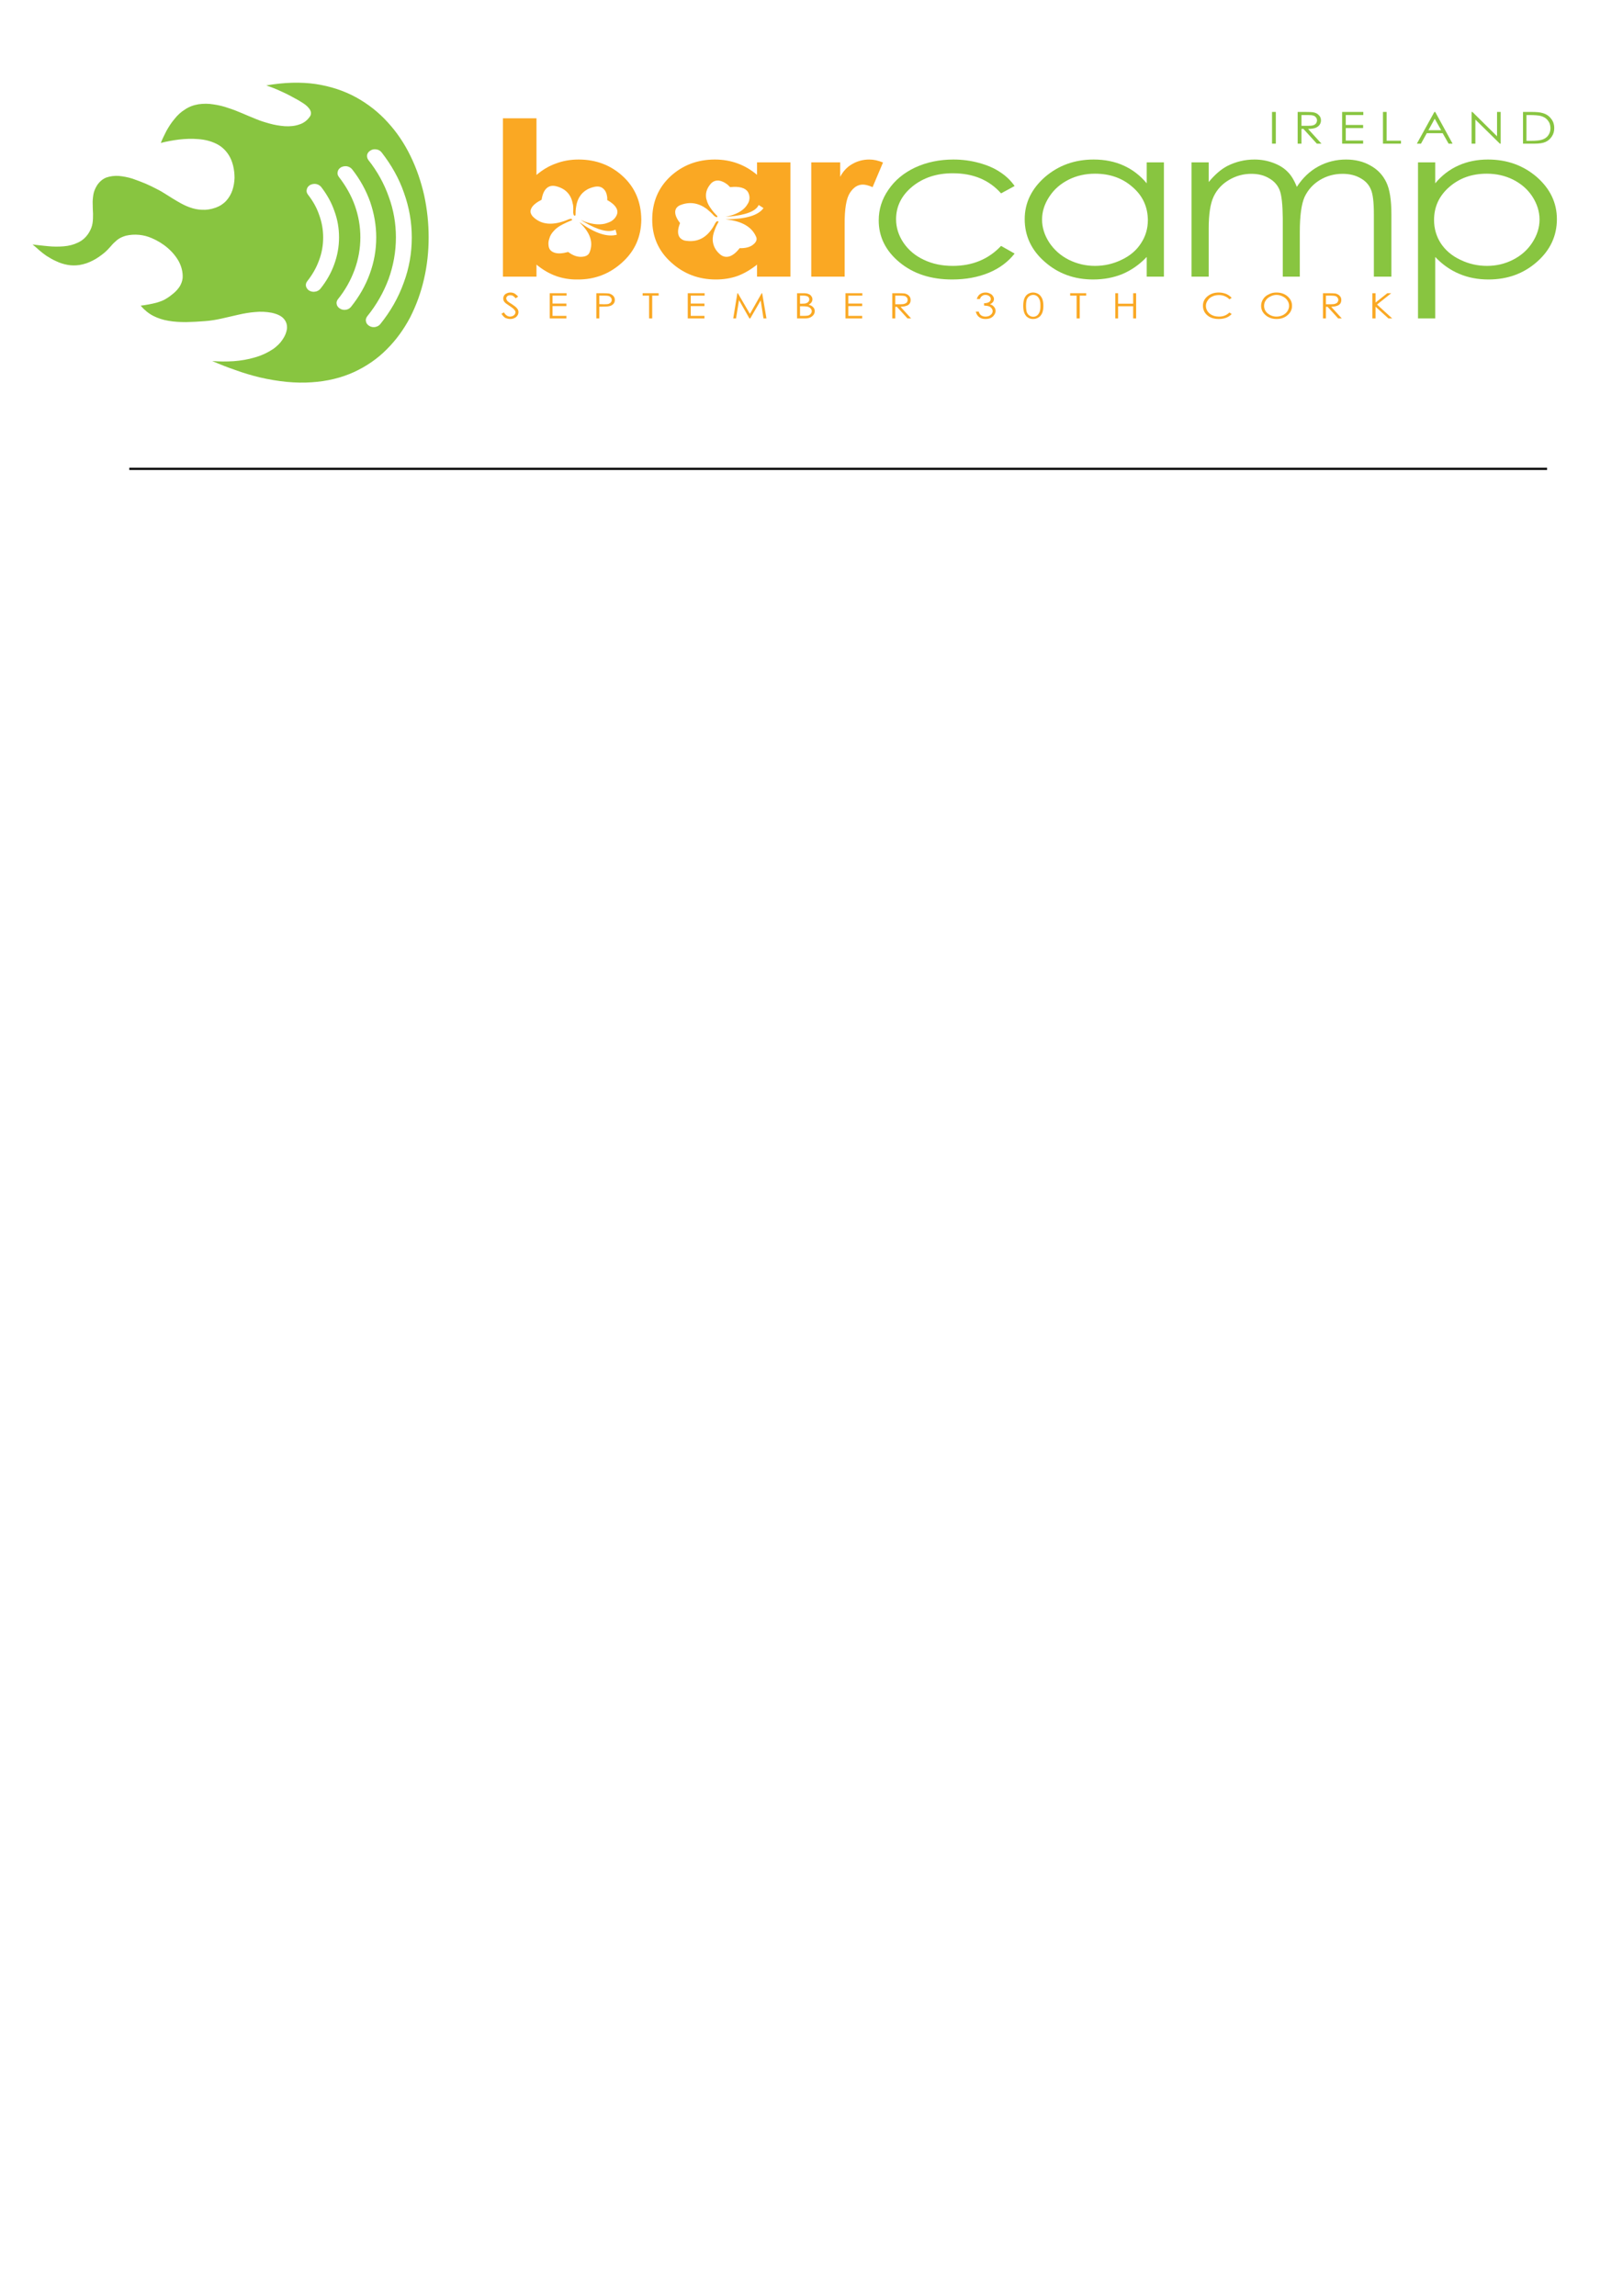 <?xml version="1.0" encoding="UTF-8" standalone="no"?>
<!-- Created with Inkscape (http://www.inkscape.org/) -->
<svg
   xmlns:dc="http://purl.org/dc/elements/1.1/"
   xmlns:cc="http://web.resource.org/cc/"
   xmlns:rdf="http://www.w3.org/1999/02/22-rdf-syntax-ns#"
   xmlns:svg="http://www.w3.org/2000/svg"
   xmlns="http://www.w3.org/2000/svg"
   xmlns:sodipodi="http://sodipodi.sourceforge.net/DTD/sodipodi-0.dtd"
   xmlns:inkscape="http://www.inkscape.org/namespaces/inkscape"
   width="744.094"
   height="1052.362"
   id="svg2"
   sodipodi:version="0.32"
   inkscape:version="0.44.1"
   sodipodi:docbase="C:\argolon\business\BarCamp\Graphics_for_posters"
   sodipodi:docname="blank_with_logo.svg">
  <defs
     id="defs4" />
  <sodipodi:namedview
     id="base"
     pagecolor="#ffffff"
     bordercolor="#666666"
     borderopacity="1.0"
     gridtolerance="10000"
     guidetolerance="10"
     objecttolerance="10"
     inkscape:pageopacity="0.0"
     inkscape:pageshadow="2"
     inkscape:zoom="0.7"
     inkscape:cx="375"
     inkscape:cy="656.54508"
     inkscape:document-units="px"
     inkscape:current-layer="layer1"
     inkscape:window-width="977"
     inkscape:window-height="923"
     inkscape:window-x="140"
     inkscape:window-y="0" />
  <g
     inkscape:label="Layer 1"
     inkscape:groupmode="layer"
     id="layer1"
     style="opacity:1">
    <g
       id="g1912"
       inkscape:label="Layer 1"
       transform="translate(13.571,-8.882)">
      <path
         style="fill:#faa823"
         id="path5"
         d="M 232.392,63.112 L 217.005,63.112 L 217.005,135.695 L 232.392,135.695 L 232.392,130.177 C 235.348,132.644 238.38,134.331 241.412,135.435 C 244.443,136.474 247.703,137.059 251.265,136.994 C 259.147,137.059 265.969,134.397 271.731,129.137 C 277.491,123.944 280.371,117.387 280.447,109.596 C 280.371,101.546 277.643,94.923 272.033,89.729 C 266.5,84.601 259.678,82.004 251.719,82.004 C 248.006,82.004 244.595,82.588 241.335,83.822 C 238.151,84.926 235.12,86.744 232.391,89.081 L 232.391,63.112 L 232.392,63.112 z M 234.741,100.442 L 234.741,100.377 C 235.12,97.975 235.878,96.222 237.015,95.183 C 238.228,94.08 239.668,93.82 241.487,94.274 C 245.733,95.378 248.233,98.041 248.991,102.195 C 249.067,102.39 249.067,102.585 249.143,102.779 C 249.294,103.883 249.294,105.051 249.219,106.415 C 249.219,106.48 249.219,106.545 249.294,106.675 C 249.294,107.064 249.446,107.454 249.673,107.713 C 249.825,107.779 249.902,107.779 249.977,107.713 C 250.052,107.713 250.128,107.648 250.204,107.583 L 250.281,107.583 C 250.281,106.09 250.356,104.728 250.583,103.559 C 250.81,101.806 251.418,100.247 252.176,99.014 L 252.251,98.949 L 252.251,98.949 C 252.934,97.78 253.919,96.871 255.056,96.093 L 255.056,96.093 C 256.116,95.378 257.481,94.859 258.922,94.535 C 260.741,94.145 262.181,94.47 263.242,95.574 C 264,96.288 264.531,97.392 264.758,98.885 C 264.758,99.015 264.758,99.21 264.834,99.405 L 264.834,100.638 L 264.91,100.638 C 268.397,102.586 269.913,104.728 269.382,106.871 C 268.927,108.364 267.942,109.532 266.501,110.376 L 266.122,110.571 C 265.743,110.701 265.364,110.896 264.985,111.026 C 264.606,111.155 264.227,111.285 263.773,111.415 C 260.664,112.129 257.027,111.61 252.858,109.792 L 252.858,109.857 C 253.313,110.117 253.767,110.377 254.222,110.636 C 260.665,114.466 265.441,115.635 268.624,114.142 L 269.231,116.479 C 264.91,117.648 259.377,115.895 252.555,111.026 C 252.404,110.961 252.327,110.896 252.176,110.831 L 252.176,110.831 C 252.176,110.896 252.252,110.896 252.252,110.961 C 257.027,115.505 258.543,119.985 256.8,124.399 C 256.269,125.893 254.905,126.607 252.631,126.607 C 250.812,126.607 248.917,125.892 246.946,124.399 L 246.87,124.399 C 244.218,125.114 242.095,125.243 240.503,124.659 C 238.912,124.075 238.078,123.036 237.926,121.413 C 237.775,120.244 237.926,119.206 238.305,118.167 C 238.609,116.998 239.291,115.829 240.276,114.791 C 241.261,113.622 242.702,112.584 244.521,111.675 C 245.658,111.09 247.022,110.441 248.69,109.792 C 248.69,109.662 248.766,109.597 248.69,109.532 C 248.69,109.467 248.614,109.403 248.614,109.338 C 248.386,109.208 248.083,109.143 247.704,109.273 C 247.325,109.338 247.022,109.403 247.022,109.467 C 239.973,112.454 234.592,111.999 230.802,108.234 C 230.499,107.909 230.272,107.65 230.12,107.326 C 229.514,106.352 229.514,105.378 230.044,104.339 C 230.724,102.974 232.316,101.676 234.741,100.442 z " />
      <path
         style="fill:#faa823"
         id="path7"
         d="M 324.486,83.757 C 321.302,82.589 317.815,82.005 314.177,82.005 C 306.142,82.005 299.397,84.602 293.788,89.73 C 288.254,94.924 285.45,101.481 285.45,109.597 C 285.45,117.387 288.33,123.944 294.091,129.138 C 299.851,134.397 306.673,136.994 314.632,136.994 C 318.119,136.994 321.454,136.474 324.41,135.436 C 327.442,134.332 330.474,132.58 333.506,130.177 L 333.506,135.696 L 348.817,135.696 L 348.817,83.304 L 333.506,83.304 L 333.506,89.017 C 330.701,86.679 327.745,84.926 324.486,83.757 z M 316.148,91.678 C 317.285,91.873 318.498,92.392 319.786,93.366 C 319.938,93.496 320.089,93.625 320.242,93.756 L 321.151,94.665 L 321.227,94.665 C 325.396,94.21 328.125,94.989 329.337,96.871 C 330.095,98.3 330.247,99.664 329.792,101.157 L 329.641,101.546 C 329.49,101.871 329.338,102.196 329.111,102.52 C 328.959,102.78 328.732,103.104 328.504,103.429 C 326.685,105.766 323.577,107.389 319.029,108.298 C 319.636,108.233 320.166,108.168 320.622,108.168 C 328.429,107.454 332.977,105.701 334.265,102.845 L 336.462,104.273 C 334.113,107.584 328.504,109.272 319.711,109.402 C 319.56,109.402 319.408,109.402 319.256,109.402 L 319.256,109.467 C 319.332,109.467 319.407,109.467 319.407,109.467 C 326.532,110.246 331.005,112.843 332.975,117.192 C 333.733,118.556 333.202,119.919 331.535,121.153 C 330.171,122.191 328.124,122.711 325.548,122.646 L 325.471,122.711 C 323.955,124.659 322.439,125.892 320.847,126.411 C 319.256,126.866 317.74,126.541 316.451,125.373 C 315.542,124.594 314.784,123.685 314.253,122.711 C 313.647,121.607 313.268,120.373 313.193,119.075 C 313.116,117.581 313.42,116.023 314.101,114.335 C 314.48,113.167 315.088,111.933 315.846,110.57 C 315.769,110.504 315.694,110.375 315.694,110.375 C 315.617,110.309 315.542,110.245 315.391,110.245 C 315.163,110.31 314.86,110.44 314.709,110.7 C 314.406,111.024 314.33,111.219 314.33,111.219 C 311.222,117.387 306.826,120.048 301.066,119.269 C 300.61,119.204 300.231,119.139 299.852,119.01 C 298.715,118.555 297.957,117.841 297.578,116.802 C 297.048,115.374 297.276,113.491 298.185,111.219 L 298.185,111.089 C 296.669,109.142 295.911,107.389 295.987,105.895 C 296.063,104.467 296.973,103.364 298.64,102.779 C 302.733,101.286 306.599,101.87 310.389,104.597 C 310.54,104.727 310.691,104.857 310.844,104.987 C 311.829,105.766 312.739,106.61 313.724,107.713 C 313.724,107.713 313.8,107.779 313.876,107.843 C 314.255,108.168 314.634,108.362 315.013,108.427 L 315.089,108.427 C 315.165,108.427 315.24,108.362 315.24,108.298 C 315.316,108.232 315.316,108.168 315.391,108.038 C 314.255,106.869 313.269,105.831 312.587,104.792 C 311.45,103.299 310.692,101.87 310.39,100.442 L 310.39,100.377 L 310.312,100.377 C 310.009,99.079 310.009,97.845 310.312,96.677 C 310.615,95.508 311.221,94.404 312.131,93.301 C 313.192,92.002 314.556,91.483 316.148,91.678 z " />
      <path
         style="fill:#faa823"
         id="path9"
         d="M 376.104,97.261 C 377.696,94.794 379.666,93.495 382.016,93.495 C 383.229,93.495 384.669,93.885 386.487,94.664 L 391.263,83.368 C 389.065,82.459 387.018,82.004 384.971,82.004 C 382.243,82.004 379.666,82.653 377.241,84.017 C 374.89,85.315 372.995,87.328 371.632,89.925 L 371.632,83.303 L 358.367,83.303 L 358.367,135.695 L 373.678,135.695 L 373.678,111.999 C 373.603,104.662 374.436,99.793 376.104,97.261 z " />
      <path
         style="fill:#88c540"
         id="path11"
         d="M 691.043,128.943 C 697.107,123.619 700.214,117.062 700.214,109.336 C 700.214,101.805 697.107,95.378 690.967,89.99 C 684.752,84.666 677.323,82.004 668.607,82.004 C 663.68,82.004 659.132,82.913 655.115,84.73 C 651.022,86.549 647.459,89.275 644.427,92.911 L 644.427,83.303 L 636.544,83.303 L 636.544,154.846 L 644.427,154.846 L 644.427,126.67 C 647.687,130.111 651.4,132.708 655.418,134.396 C 659.51,136.148 663.983,136.993 668.833,136.993 C 677.551,136.994 684.903,134.331 691.043,128.943 z M 680.128,91.224 C 683.842,93.106 686.798,95.638 688.996,99.014 C 691.119,102.325 692.256,105.831 692.256,109.531 C 692.256,113.232 691.119,116.738 688.92,120.114 C 686.723,123.489 683.766,126.086 680.053,127.969 C 676.339,129.852 672.397,130.761 668.153,130.761 C 663.907,130.761 659.815,129.853 655.948,127.969 C 652.083,126.152 649.127,123.62 647.004,120.439 C 644.958,117.257 643.897,113.687 643.897,109.726 C 643.897,103.688 646.246,98.624 650.87,94.599 C 655.569,90.509 661.254,88.497 668.075,88.497 C 672.397,88.496 676.49,89.405 680.128,91.224 z " />
      <path
         style="fill:#88c540"
         id="path13"
         d="M 568.327,90.639 C 570.6,91.937 572.192,93.755 573.102,96.027 C 574.011,98.3 574.466,102.585 574.542,108.882 L 574.542,135.695 L 582.349,135.695 L 582.349,115.245 C 582.349,107.713 583.107,102.39 584.547,99.144 C 586.063,95.963 588.337,93.366 591.52,91.419 C 594.628,89.536 598.114,88.562 601.981,88.562 C 605.088,88.562 607.816,89.211 610.09,90.51 C 612.364,91.743 613.957,93.431 614.866,95.574 C 615.852,97.651 616.306,101.546 616.306,107.13 L 616.306,135.696 L 624.341,135.696 L 624.341,107.13 C 624.341,100.573 623.583,95.639 621.99,92.393 C 620.399,89.081 617.973,86.55 614.79,84.797 C 611.53,82.914 607.74,82.006 603.572,82.006 C 599.024,82.006 594.779,83.044 590.838,85.186 C 586.896,87.329 583.637,90.445 580.984,94.535 C 579.77,91.483 578.331,89.081 576.588,87.458 C 574.92,85.77 572.721,84.472 570.068,83.498 C 567.415,82.524 564.611,82.005 561.579,82.005 C 557.183,82.005 553.014,82.979 549.072,84.991 C 546.117,86.549 543.312,89.016 540.584,92.327 L 540.584,83.303 L 532.702,83.303 L 532.702,135.695 L 540.585,135.695 L 540.585,113.556 C 540.585,106.999 541.343,102.13 542.859,98.949 C 544.374,95.768 546.724,93.236 549.908,91.353 C 553.091,89.471 556.502,88.561 560.14,88.561 C 563.248,88.561 565.977,89.211 568.327,90.639 z " />
      <path
         style="fill:#88c540"
         id="path15"
         d="M 444.852,87.717 C 442.276,85.964 439.092,84.601 435.302,83.562 C 431.512,82.524 427.646,82.005 423.553,82.005 C 417.11,82.005 411.274,83.238 406.044,85.641 C 400.814,88.108 396.72,91.483 393.765,95.833 C 390.733,100.183 389.293,104.857 389.293,109.921 C 389.293,117.452 392.476,123.879 398.844,129.138 C 405.21,134.397 413.245,136.994 422.947,136.994 C 429.239,136.994 434.848,135.955 439.85,133.877 C 444.777,131.801 448.643,128.879 451.599,125.113 L 445.384,121.608 C 439.623,127.71 432.271,130.762 423.251,130.762 C 418.324,130.762 413.928,129.854 409.986,127.97 C 406.045,126.152 402.937,123.491 400.663,120.18 C 398.389,116.804 397.252,113.168 397.252,109.403 C 397.252,103.56 399.678,98.561 404.604,94.471 C 409.607,90.38 415.747,88.303 423.251,88.303 C 432.575,88.303 439.926,91.354 445.384,97.521 L 451.599,94.146 C 449.779,91.548 447.505,89.405 444.852,87.717 z " />
      <path
         style="fill:#88c540"
         id="path17"
         d="M 487.829,82.004 C 479.189,82.004 471.76,84.666 465.546,89.99 C 459.405,95.378 456.222,101.805 456.222,109.336 C 456.222,117.062 459.33,123.619 465.469,128.943 C 471.61,134.331 478.961,136.993 487.602,136.993 C 492.529,136.993 497.001,136.148 501.094,134.461 C 505.187,132.708 508.901,130.111 512.161,126.67 L 512.161,135.695 L 520.043,135.695 L 520.043,83.303 L 512.16,83.303 L 512.16,92.911 C 509.129,89.275 505.566,86.549 501.472,84.73 C 497.456,82.913 492.908,82.004 487.829,82.004 z M 467.516,99.014 C 469.714,95.638 472.67,93.106 476.384,91.224 C 480.022,89.405 484.115,88.497 488.435,88.497 C 495.257,88.497 501.018,90.51 505.641,94.599 C 510.341,98.624 512.615,103.688 512.69,109.726 C 512.69,113.687 511.63,117.257 509.508,120.439 C 507.461,123.619 504.504,126.152 500.639,127.969 C 496.773,129.852 492.681,130.761 488.435,130.761 C 484.115,130.761 480.174,129.787 476.459,127.969 C 472.746,126.087 469.789,123.49 467.515,120.114 C 465.317,116.738 464.18,113.232 464.18,109.531 C 464.181,105.831 465.318,102.325 467.516,99.014 z " />
      <path
         style="fill:#faa823"
         id="path19"
         d="M 499.048,143.29 L 497.759,143.29 L 497.759,154.847 L 499.047,154.847 L 499.047,149.263 L 505.945,149.263 L 505.945,154.847 L 507.309,154.847 L 507.309,143.29 L 505.945,143.29 L 505.945,148.095 L 499.048,148.095 L 499.048,143.29 z " />
      <path
         style="fill:#faa823"
         id="path21"
         d="M 542.252,144.784 C 543.162,144.33 544.147,144.135 545.208,144.135 C 546.194,144.135 547.103,144.264 547.937,144.654 C 548.771,144.979 549.453,145.433 550.06,146.083 L 551.12,145.433 C 550.439,144.654 549.605,144.069 548.619,143.615 C 547.558,143.225 546.421,142.966 545.208,142.966 C 543.086,142.966 541.418,143.55 539.978,144.719 C 538.614,145.887 537.932,147.315 537.932,149.004 C 537.932,150.562 538.462,151.991 539.599,153.094 C 540.964,154.458 542.859,155.107 545.208,155.107 C 546.497,155.107 547.558,154.912 548.619,154.523 C 549.605,154.133 550.438,153.549 551.12,152.834 L 550.06,152.12 C 548.771,153.418 547.179,154.002 545.284,154.002 C 543.617,154.002 542.176,153.549 541.039,152.639 C 539.902,151.665 539.296,150.496 539.296,149.068 C 539.296,148.159 539.598,147.315 540.13,146.601 C 540.585,145.822 541.267,145.238 542.252,144.784 z " />
      <path
         style="fill:#faa823"
         id="path23"
         d="M 456.146,145.498 C 455.767,146.342 455.54,147.575 455.54,149.068 C 455.54,150.562 455.767,151.73 456.146,152.574 C 456.525,153.417 457.056,154.067 457.738,154.456 C 458.42,154.911 459.178,155.105 460.012,155.105 C 460.921,155.105 461.756,154.911 462.437,154.456 C 463.195,154.066 463.726,153.417 464.181,152.509 C 464.56,151.665 464.788,150.495 464.788,149.068 C 464.788,147.575 464.56,146.471 464.181,145.627 C 463.726,144.718 463.195,144.069 462.437,143.614 C 461.756,143.224 460.921,142.964 460.012,142.964 C 459.178,142.964 458.42,143.224 457.738,143.614 C 456.98,144.069 456.525,144.719 456.146,145.498 z M 456.828,149.068 C 456.828,147.77 456.979,146.796 457.207,146.082 C 457.51,145.433 457.889,144.913 458.42,144.588 C 458.951,144.199 459.557,144.069 460.163,144.069 C 460.694,144.069 461.3,144.199 461.831,144.588 C 462.286,144.913 462.74,145.497 463.044,146.277 C 463.347,146.991 463.423,147.9 463.423,149.068 C 463.423,150.237 463.347,151.211 462.968,152.055 C 462.665,152.704 462.286,153.224 461.831,153.549 C 461.3,153.938 460.694,154.067 460.163,154.067 C 459.557,154.067 458.951,153.938 458.42,153.549 C 457.889,153.224 457.51,152.704 457.207,152.055 C 456.98,151.341 456.828,150.367 456.828,149.068 z " />
      <path
         style="fill:#faa823"
         id="path25"
         d="M 435.681,143.745 C 434.999,144.264 434.544,144.978 434.241,145.952 L 435.681,145.952 C 435.908,145.237 436.287,144.784 436.742,144.524 C 437.121,144.199 437.651,144.069 438.258,144.069 C 438.939,144.069 439.546,144.264 440.001,144.654 C 440.456,144.978 440.683,145.433 440.683,145.952 C 440.683,146.277 440.607,146.601 440.304,146.926 C 440.153,147.251 439.774,147.445 439.243,147.64 C 438.788,147.77 438.182,147.9 437.576,147.9 L 437.576,148.939 C 438.637,149.004 439.395,149.133 439.925,149.329 C 440.381,149.523 440.76,149.783 441.062,150.237 C 441.366,150.627 441.518,151.016 441.518,151.47 C 441.518,152.185 441.215,152.768 440.608,153.223 C 440.078,153.742 439.244,154.002 438.259,154.002 C 437.424,154.002 436.743,153.807 436.136,153.353 C 435.757,153.028 435.378,152.509 435.15,151.73 L 433.786,151.73 C 434.089,152.833 434.544,153.677 435.378,154.261 C 436.136,154.846 437.045,155.105 438.259,155.105 C 439.092,155.105 439.925,154.976 440.608,154.651 C 441.291,154.326 441.821,153.873 442.2,153.288 C 442.656,152.638 442.882,152.054 442.882,151.405 C 442.882,150.627 442.579,149.912 441.973,149.328 C 441.594,148.874 440.987,148.549 440.305,148.354 C 441.519,147.77 442.124,146.99 442.124,145.952 C 442.124,145.433 441.973,144.978 441.594,144.524 C 441.291,144.005 440.836,143.68 440.229,143.42 C 439.547,143.096 438.941,142.966 438.259,142.966 C 437.272,142.966 436.439,143.225 435.681,143.745 z " />
      <path
         style="fill:#faa823"
         id="path27"
         d="M 484.419,144.394 L 484.419,143.29 L 477.066,143.29 L 477.066,144.394 L 480.022,144.394 L 480.022,154.847 L 481.462,154.847 L 481.462,144.394 L 484.419,144.394 z " />
      <path
         style="fill:#faa823"
         id="path29"
         d="M 617.064,143.29 L 615.624,143.29 L 615.624,154.847 L 617.064,154.847 L 617.064,149.458 L 622.976,154.847 L 624.72,154.847 L 617.747,148.484 L 624.265,143.29 L 622.446,143.29 L 617.064,147.576 L 617.064,143.29 L 617.064,143.29 z " />
      <path
         style="fill:#faa823"
         id="path31"
         d="M 576.74,144.719 C 575.376,143.55 573.632,142.966 571.586,142.966 C 570.373,142.966 569.16,143.225 568.099,143.81 C 566.962,144.33 566.128,145.043 565.522,146.017 C 564.916,146.926 564.612,147.965 564.612,149.068 C 564.612,150.756 565.295,152.185 566.659,153.353 C 568.023,154.522 569.691,155.106 571.737,155.106 C 573.708,155.106 575.376,154.522 576.74,153.353 C 578.105,152.185 578.787,150.756 578.787,149.068 C 578.787,147.315 578.104,145.952 576.74,144.719 z M 571.662,144.069 C 572.722,144.069 573.632,144.329 574.542,144.784 C 575.451,145.238 576.134,145.823 576.664,146.602 C 577.119,147.316 577.422,148.095 577.422,149.069 C 577.422,149.978 577.119,150.821 576.664,151.536 C 576.134,152.315 575.451,152.9 574.542,153.354 C 573.707,153.743 572.723,154.003 571.662,154.003 C 570.146,154.003 568.781,153.484 567.644,152.575 C 566.507,151.602 565.977,150.497 565.977,149.07 C 565.977,148.161 566.204,147.317 566.735,146.603 C 567.19,145.824 567.948,145.239 568.857,144.785 C 569.691,144.329 570.676,144.069 571.662,144.069 z " />
      <path
         style="fill:#faa823"
         id="path33"
         d="M 601.374,146.342 C 601.374,145.628 601.147,144.978 600.616,144.46 C 600.161,143.94 599.479,143.615 598.721,143.42 C 598.192,143.355 597.13,143.29 595.614,143.29 L 592.961,143.29 L 592.961,154.847 L 594.325,154.847 L 594.325,149.523 L 595.083,149.523 L 599.934,154.847 L 601.602,154.847 L 596.751,149.523 C 597.888,149.458 598.721,149.329 599.404,149.069 C 600.01,148.874 600.54,148.55 600.919,148.03 C 601.223,147.575 601.374,146.991 601.374,146.342 z M 596.675,144.394 C 597.584,144.394 598.267,144.46 598.646,144.589 C 599.1,144.719 599.404,144.979 599.631,145.304 C 599.858,145.628 600.01,145.953 600.01,146.342 C 600.01,146.733 599.858,147.121 599.631,147.446 C 599.404,147.771 599.025,147.965 598.646,148.095 C 598.191,148.29 597.509,148.355 596.599,148.355 L 594.325,148.355 L 594.325,144.394 L 596.675,144.394 z " />
      <path
         style="fill:#faa823"
         id="path35"
         d="M 398.237,143.29 L 395.508,143.29 L 395.508,154.847 L 396.872,154.847 L 396.872,149.523 L 397.63,149.523 L 402.481,154.847 L 404.149,154.847 L 399.298,149.523 C 400.435,149.458 401.269,149.329 401.951,149.069 C 402.633,148.874 403.164,148.55 403.467,148.03 C 403.846,147.576 403.922,146.991 403.922,146.342 C 403.922,145.628 403.694,144.978 403.164,144.46 C 402.709,143.94 402.027,143.615 401.269,143.42 C 400.738,143.355 399.753,143.29 398.237,143.29 z M 396.872,148.355 L 396.872,144.394 L 399.298,144.394 C 400.132,144.394 400.814,144.46 401.269,144.589 C 401.648,144.719 401.951,144.979 402.255,145.304 C 402.406,145.628 402.557,145.953 402.557,146.342 C 402.557,146.733 402.406,147.121 402.255,147.446 C 401.952,147.771 401.648,147.965 401.194,148.095 C 400.815,148.29 400.132,148.355 399.223,148.355 L 396.872,148.355 z " />
      <path
         style="fill:#faa823"
         id="path37"
         d="M 268.32,146.342 C 268.32,145.628 268.016,144.913 267.562,144.46 C 267.031,143.94 266.425,143.615 265.667,143.42 C 265.136,143.355 264.074,143.29 262.558,143.29 L 259.83,143.29 L 259.83,154.847 L 261.195,154.847 L 261.195,149.458 L 262.18,149.458 C 263.848,149.458 264.985,149.393 265.591,149.263 C 266.425,149.133 267.107,148.744 267.562,148.289 C 268.092,147.77 268.32,147.121 268.32,146.342 z M 266.501,145.303 C 266.804,145.628 266.88,145.952 266.88,146.342 C 266.88,146.732 266.804,147.121 266.501,147.445 C 266.273,147.77 265.97,147.965 265.515,148.159 C 265.136,148.289 264.454,148.355 263.469,148.355 L 261.195,148.289 L 261.195,144.394 L 263.62,144.394 C 264.53,144.394 265.136,144.46 265.591,144.589 C 265.97,144.719 266.273,144.978 266.501,145.303 z " />
      <path
         style="fill:#faa823"
         id="path39"
         d="M 303.111,148.03 L 303.111,144.394 L 309.478,144.394 L 309.478,143.29 L 301.746,143.29 L 301.746,154.847 L 309.402,154.847 L 309.402,153.678 L 303.111,153.678 L 303.111,149.199 L 309.403,149.199 L 309.403,148.03 L 303.111,148.03 z " />
      <path
         style="fill:#faa823"
         id="path41"
         d="M 281.054,144.394 L 284.01,144.394 L 284.01,154.847 L 285.449,154.847 L 285.449,144.394 L 288.405,144.394 L 288.405,143.29 L 281.054,143.29 L 281.054,144.394 z " />
      <path
         style="fill:#faa823"
         id="path43"
         d="M 246.187,143.29 L 238.455,143.29 L 238.455,154.847 L 246.111,154.847 L 246.111,153.678 L 239.744,153.678 L 239.744,149.199 L 246.111,149.199 L 246.111,148.03 L 239.744,148.03 L 239.744,144.394 L 246.187,144.394 L 246.187,143.29 z " />
      <path
         style="fill:#faa823"
         id="path45"
         d="M 221.553,144.46 C 221.856,144.654 222.386,145.043 222.841,145.628 L 223.978,144.849 C 223.372,144.135 222.765,143.681 222.235,143.356 C 221.628,143.096 221.098,142.966 220.416,142.966 C 219.809,142.966 219.203,143.096 218.748,143.356 C 218.217,143.551 217.838,143.875 217.535,144.33 C 217.308,144.719 217.156,145.174 217.156,145.693 C 217.156,146.342 217.308,146.927 217.838,147.446 C 218.066,147.771 218.824,148.29 219.961,149.069 C 221.098,149.783 221.856,150.367 222.235,150.887 C 222.614,151.277 222.765,151.666 222.765,152.055 C 222.765,152.38 222.614,152.705 222.386,153.029 C 222.235,153.289 221.856,153.549 221.477,153.743 C 221.098,153.874 220.719,154.003 220.264,154.003 C 219.203,154.003 218.217,153.354 217.459,152.055 L 216.323,152.705 C 216.853,153.549 217.459,154.198 218.066,154.587 C 218.824,154.912 219.582,155.107 220.34,155.107 C 221.401,155.107 222.311,154.782 223.069,154.198 C 223.751,153.549 224.13,152.834 224.13,151.991 C 224.13,151.407 223.978,150.822 223.523,150.303 C 223.144,149.719 222.235,149.07 221.098,148.29 C 220.112,147.706 219.582,147.316 219.354,147.121 C 219.051,146.862 218.824,146.602 218.748,146.342 C 218.596,146.148 218.521,145.953 218.521,145.628 C 218.521,145.238 218.748,144.913 219.051,144.589 C 219.43,144.33 219.809,144.199 220.34,144.199 C 220.795,144.199 221.249,144.264 221.553,144.46 z " />
      <path
         style="fill:#faa823"
         id="path47"
         d="M 375.346,149.198 L 381.712,149.198 L 381.712,148.03 L 375.346,148.03 L 375.346,144.393 L 381.789,144.393 L 381.789,143.29 L 374.057,143.29 L 374.057,154.846 L 381.713,154.846 L 381.713,153.677 L 375.346,153.677 L 375.346,149.198 z " />
      <path
         style="fill:#faa823"
         id="path49"
         d="M 324.713,143.29 L 324.486,143.29 L 322.591,154.847 L 323.879,154.847 L 325.244,146.472 L 330.019,154.847 L 330.398,154.847 L 335.174,146.602 L 336.462,154.847 L 337.827,154.847 L 335.855,143.29 L 335.628,143.29 L 330.246,152.769 L 324.713,143.29 z " />
      <path
         style="fill:#faa823"
         id="path51"
         d="M 358.898,146.083 C 358.898,145.563 358.746,145.043 358.367,144.589 C 358.064,144.135 357.609,143.81 357.003,143.615 C 356.472,143.356 355.638,143.29 354.577,143.29 L 351.849,143.29 L 351.849,154.847 L 355.562,154.847 C 356.926,154.847 357.987,154.522 358.745,153.873 C 359.579,153.224 359.958,152.444 359.958,151.535 C 359.958,151.081 359.882,150.627 359.656,150.237 C 359.429,149.847 359.125,149.523 358.746,149.263 C 358.367,148.939 357.837,148.744 357.154,148.549 C 357.684,148.289 358.14,147.9 358.442,147.51 C 358.746,147.056 358.898,146.601 358.898,146.083 z M 354.729,144.394 C 355.714,144.394 356.396,144.589 356.851,144.848 C 357.23,145.173 357.458,145.563 357.458,146.082 C 357.458,146.472 357.382,146.86 357.079,147.185 C 356.851,147.51 356.472,147.705 356.018,147.9 C 355.639,148.03 354.957,148.095 353.972,148.095 L 353.214,148.095 L 353.214,144.394 L 354.729,144.394 L 354.729,144.394 z M 356.396,149.393 C 357.078,149.523 357.609,149.783 357.988,150.171 C 358.367,150.562 358.595,151.016 358.595,151.535 C 358.595,151.926 358.443,152.314 358.14,152.704 C 357.912,153.029 357.533,153.288 357.079,153.483 C 356.624,153.613 355.866,153.678 354.881,153.678 L 353.214,153.678 L 353.214,149.263 L 353.972,149.263 C 355.108,149.263 355.942,149.329 356.396,149.393 z " />
      <path
         style="fill:#88c540"
         id="path53"
         d="M 688.162,60.191 L 684.676,60.191 L 684.676,74.733 L 690.057,74.733 C 692.181,74.733 693.847,74.473 694.984,73.954 C 696.198,73.435 697.107,72.591 697.865,71.487 C 698.623,70.383 699.002,69.085 699.002,67.657 C 699.002,65.969 698.547,64.476 697.562,63.307 C 696.653,62.074 695.364,61.164 693.696,60.71 C 692.559,60.32 690.74,60.191 688.162,60.191 z M 696.045,64.086 C 696.879,65.06 697.258,66.293 697.258,67.657 C 697.258,69.021 696.879,70.124 696.121,71.097 C 695.44,72.006 694.378,72.656 693.166,72.98 C 692.256,73.24 690.589,73.435 688.239,73.435 L 686.268,73.435 L 686.268,61.619 L 687.481,61.619 C 689.907,61.619 691.65,61.749 692.71,62.008 C 694.15,62.398 695.287,63.047 696.045,64.086 z " />
      <path
         style="fill:#88c540"
         id="path55"
         d="M 588.64,60.385 C 587.959,60.256 586.67,60.191 584.775,60.191 L 581.364,60.191 L 581.364,74.733 L 583.107,74.733 L 583.107,67.981 L 584.017,67.981 L 590.156,74.733 L 592.279,74.733 L 586.139,67.981 C 587.579,67.981 588.716,67.786 589.474,67.527 C 590.308,67.202 590.913,66.748 591.369,66.163 C 591.824,65.514 592.05,64.865 592.05,64.086 C 592.05,63.112 591.748,62.268 591.065,61.684 C 590.459,60.97 589.626,60.58 588.64,60.385 z M 586.063,61.619 C 587.276,61.619 588.109,61.684 588.564,61.879 C 589.095,62.008 589.474,62.332 589.777,62.723 C 590.08,63.112 590.233,63.566 590.233,64.021 C 590.233,64.54 590.081,64.995 589.777,65.449 C 589.475,65.839 589.096,66.098 588.564,66.293 C 587.958,66.488 587.124,66.552 585.987,66.552 L 583.107,66.552 L 583.107,61.618 L 586.063,61.618 L 586.063,61.619 z " />
      <path
         style="fill:#88c540"
         id="path57"
         d="M 603.421,67.592 L 611.38,67.592 L 611.38,66.163 L 603.421,66.163 L 603.421,61.619 L 611.455,61.619 L 611.455,60.191 L 601.753,60.191 L 601.753,74.733 L 611.38,74.733 L 611.38,73.305 L 603.421,73.305 L 603.421,67.592 L 603.421,67.592 z " />
      <path
         style="fill:#88c540"
         id="path59"
         d="M 571.358,60.191 L 569.615,60.191 L 569.615,74.733 L 571.358,74.733 L 571.358,60.191 z " />
      <path
         style="fill:#88c540"
         id="path61"
         d="M 661.482,60.191 L 661.103,60.191 L 661.103,74.733 L 662.846,74.733 L 662.846,63.696 L 674.064,74.733 L 674.443,74.733 L 674.443,60.191 L 672.776,60.191 L 672.776,71.357 L 661.482,60.191 z " />
      <path
         style="fill:#88c540"
         id="path63"
         d="M 644.427,60.191 L 644.048,60.191 L 636.014,74.733 L 637.909,74.733 L 640.562,69.929 L 647.839,69.929 L 650.568,74.733 L 652.387,74.733 L 644.427,60.191 z M 641.32,68.565 L 644.2,63.306 L 647.156,68.565 L 641.32,68.565 z " />
      <path
         style="fill:#88c540"
         id="path65"
         d="M 622.143,60.191 L 620.475,60.191 L 620.475,74.733 L 628.737,74.733 L 628.737,73.37 L 622.143,73.37 L 622.143,60.191 z " />
      <path
         id="path1974"
         d="M 45.714,223.791 L 695.714,223.791"
         style="fill:none;fill-opacity:0.75;fill-rule:evenodd;stroke:black;stroke-width:1px;stroke-linecap:butt;stroke-linejoin:miter;stroke-opacity:1"
         sodipodi:nodetypes="cc" />
    </g>
    <path
       style="opacity:1;fill:#88c540"
       id="path3"
       d="M 194.397,127.905 C 195.838,121.673 196.52,115.311 196.52,108.819 C 196.52,102.261 195.838,95.899 194.473,89.537 C 193.033,83.24 190.987,77.202 188.182,71.489 C 185.453,65.841 181.967,60.647 177.798,56.102 C 173.629,51.492 168.778,47.662 163.245,44.611 C 157.787,41.625 151.572,39.547 144.674,38.509 C 137.852,37.535 130.349,37.73 122.087,39.158 C 124.361,39.937 126.559,40.781 128.757,41.82 C 130.955,42.794 133.001,43.833 135.048,45.001 C 136.488,45.715 137.852,46.559 139.141,47.403 C 140.43,48.247 141.339,49.156 142.021,50.13 C 142.628,51.103 142.779,52.142 142.249,53.181 C 140.96,55.128 139.293,56.427 137.17,57.076 C 135.124,57.79 132.926,57.984 130.576,57.855 C 128.15,57.66 125.801,57.271 123.527,56.622 C 121.177,55.972 119.13,55.323 117.311,54.544 C 115.341,53.765 113.218,52.856 111.096,51.947 C 108.974,51.039 106.851,50.194 104.577,49.48 C 102.379,48.701 100.181,48.182 97.907,47.857 C 95.633,47.468 93.283,47.468 91.01,47.792 C 88.66,48.182 86.613,48.961 84.794,50.194 C 82.899,51.363 81.307,52.856 79.943,54.609 C 78.503,56.297 77.366,58.114 76.305,59.998 C 75.319,61.945 74.41,63.763 73.728,65.516 C 76.305,64.867 79.034,64.347 82.065,63.958 C 85.022,63.633 87.902,63.503 90.858,63.763 C 93.738,63.958 96.467,64.607 98.893,65.776 C 101.318,66.879 103.289,68.632 104.805,70.969 C 105.714,72.398 106.396,74.021 106.851,75.839 C 107.306,77.721 107.533,79.605 107.533,81.552 C 107.458,83.5 107.154,85.382 106.548,87.2 C 105.942,88.953 105.032,90.576 103.744,92.004 C 102.531,93.368 100.863,94.471 98.893,95.185 C 96.694,95.964 94.572,96.289 92.601,96.159 C 90.631,96.093 88.736,95.705 86.841,94.99 C 85.022,94.341 83.278,93.432 81.611,92.458 C 79.867,91.485 78.2,90.381 76.532,89.342 C 74.94,88.303 73.273,87.329 71.681,86.55 C 70.241,85.772 68.573,84.992 66.679,84.148 C 64.784,83.369 62.737,82.59 60.691,81.876 C 58.568,81.227 56.522,80.837 54.475,80.643 C 52.429,80.513 50.534,80.773 48.79,81.357 C 47.123,82.006 45.683,83.175 44.47,84.993 C 43.636,86.356 43.03,87.785 42.802,89.213 C 42.575,90.641 42.423,92.135 42.499,93.563 C 42.499,95.056 42.575,96.549 42.651,97.977 C 42.651,99.471 42.651,100.899 42.423,102.327 C 42.196,103.755 41.665,105.183 40.832,106.547 C 39.543,108.69 37.875,110.183 35.829,111.157 C 33.858,112.13 31.66,112.715 29.235,112.909 C 26.885,113.104 24.459,113.104 21.958,112.845 C 19.532,112.649 17.183,112.325 14.909,112.065 C 15.97,112.909 17.031,113.818 18.016,114.727 C 19.078,115.636 20.139,116.48 21.276,117.259 C 22.716,118.167 24.232,119.077 25.899,119.791 C 27.491,120.57 29.235,121.089 30.978,121.414 C 32.797,121.738 34.54,121.738 36.435,121.479 C 38.709,121.089 40.756,120.375 42.575,119.402 C 44.394,118.493 46.137,117.259 47.805,115.896 C 48.942,114.922 49.927,113.883 50.837,112.845 C 51.671,111.806 52.656,110.898 53.717,109.989 C 54.778,109.145 56.143,108.495 57.734,108.041 C 59.705,107.587 61.752,107.457 63.798,107.651 C 65.845,107.846 67.74,108.366 69.559,109.145 C 72.136,110.248 74.637,111.742 76.835,113.624 C 79.034,115.506 80.777,117.649 82.065,119.987 C 83.278,122.388 83.885,124.856 83.733,127.453 C 83.581,128.816 83.127,130.049 82.444,131.218 C 81.686,132.387 80.777,133.425 79.64,134.399 C 78.579,135.307 77.366,136.217 76.153,136.93 C 75.092,137.645 73.576,138.229 71.53,138.813 C 69.483,139.333 67.133,139.787 64.48,140.112 C 66.224,142.124 68.119,143.682 70.241,144.785 C 72.439,145.889 74.789,146.668 77.29,147.058 C 79.867,147.512 82.52,147.642 85.325,147.642 C 88.129,147.577 91.085,147.447 94.117,147.187 C 96.619,146.993 99.044,146.604 101.621,146.019 C 104.123,145.435 106.7,144.85 109.277,144.266 C 111.778,143.682 114.431,143.227 116.932,143.033 C 119.509,142.773 122.011,142.903 124.512,143.358 C 127.241,143.941 129.136,144.915 130.197,146.214 C 131.334,147.578 131.713,149.07 131.561,150.758 C 131.334,152.381 130.652,154.07 129.515,155.693 C 128.454,157.316 127.013,158.679 125.346,159.913 C 122.693,161.665 119.813,163.028 116.705,163.873 C 113.673,164.782 110.49,165.301 107.154,165.561 C 103.895,165.756 100.56,165.756 97.301,165.496 C 100.787,166.989 104.35,168.418 107.988,169.651 C 111.551,170.949 115.265,172.052 118.979,172.962 C 127.696,174.975 135.654,175.754 142.855,175.234 C 150.056,174.78 156.574,173.157 162.259,170.56 C 168.02,167.898 173.023,164.458 177.267,160.172 C 181.588,155.887 185.15,150.954 188.03,145.5 C 190.835,139.981 192.957,134.202 194.397,127.905 z M 142.173,84.797 C 143.007,84.343 143.992,84.213 144.902,84.343 C 145.887,84.537 146.645,84.992 147.251,85.706 C 149.904,89.147 151.951,92.782 153.315,96.743 C 154.755,100.638 155.438,104.663 155.438,108.819 C 155.438,113.104 154.68,117.193 153.239,121.154 C 151.799,125.179 149.677,128.879 146.872,132.385 C 146.266,133.099 145.432,133.554 144.523,133.684 C 143.537,133.879 142.704,133.684 141.794,133.229 C 140.96,132.71 140.505,131.996 140.278,131.217 C 140.126,130.373 140.278,129.659 140.884,128.879 C 143.234,125.893 145.053,122.711 146.266,119.336 C 147.555,115.96 148.161,112.454 148.161,108.819 C 148.161,105.313 147.555,101.872 146.342,98.561 C 145.205,95.185 143.461,92.134 141.188,89.212 C 140.581,88.433 140.43,87.589 140.657,86.81 C 140.809,85.966 141.339,85.316 142.173,84.797 z M 154.831,78.694 C 154.983,77.85 155.513,77.201 156.347,76.682 C 157.257,76.227 158.166,76.098 159.076,76.227 C 160.061,76.422 160.819,76.877 161.426,77.591 C 165.064,82.201 167.793,87.199 169.687,92.458 C 171.507,97.781 172.492,103.235 172.492,108.818 C 172.492,114.595 171.507,120.114 169.536,125.503 C 167.565,130.956 164.685,135.955 160.895,140.694 C 160.289,141.409 159.531,141.863 158.545,141.992 C 157.636,142.122 156.726,141.992 155.892,141.473 C 155.059,140.954 154.528,140.304 154.376,139.525 C 154.149,138.681 154.376,137.902 154.907,137.188 C 158.318,132.968 160.819,128.424 162.562,123.684 C 164.306,118.88 165.215,113.946 165.215,108.817 C 165.215,103.818 164.382,99.014 162.714,94.275 C 161.047,89.601 158.545,85.186 155.362,81.096 C 154.755,80.317 154.604,79.473 154.831,78.694 z M 169.915,68.956 C 170.749,68.437 171.658,68.307 172.644,68.502 C 173.553,68.632 174.311,69.086 174.917,69.8 C 179.465,75.643 182.952,81.811 185.226,88.433 C 187.576,94.99 188.788,101.807 188.788,108.818 C 188.788,116.024 187.576,122.971 185.074,129.658 C 182.649,136.41 179.086,142.708 174.311,148.615 C 173.705,149.329 172.947,149.719 171.961,149.914 C 171.052,150.043 170.142,149.914 169.308,149.394 C 168.475,148.875 167.944,148.226 167.793,147.381 C 167.565,146.603 167.793,145.823 168.323,145.044 C 172.644,139.72 175.903,133.942 178.177,127.84 C 180.375,121.672 181.512,115.375 181.512,108.817 C 181.512,102.455 180.451,96.223 178.253,90.249 C 176.13,84.211 173.023,78.563 168.854,73.305 C 168.323,72.526 168.172,71.746 168.323,70.903 C 168.55,70.125 169.005,69.476 169.915,68.956 z " />
  </g>
  <g
     inkscape:groupmode="layer"
     id="layer2"
     inkscape:label="Logo" />
</svg>
